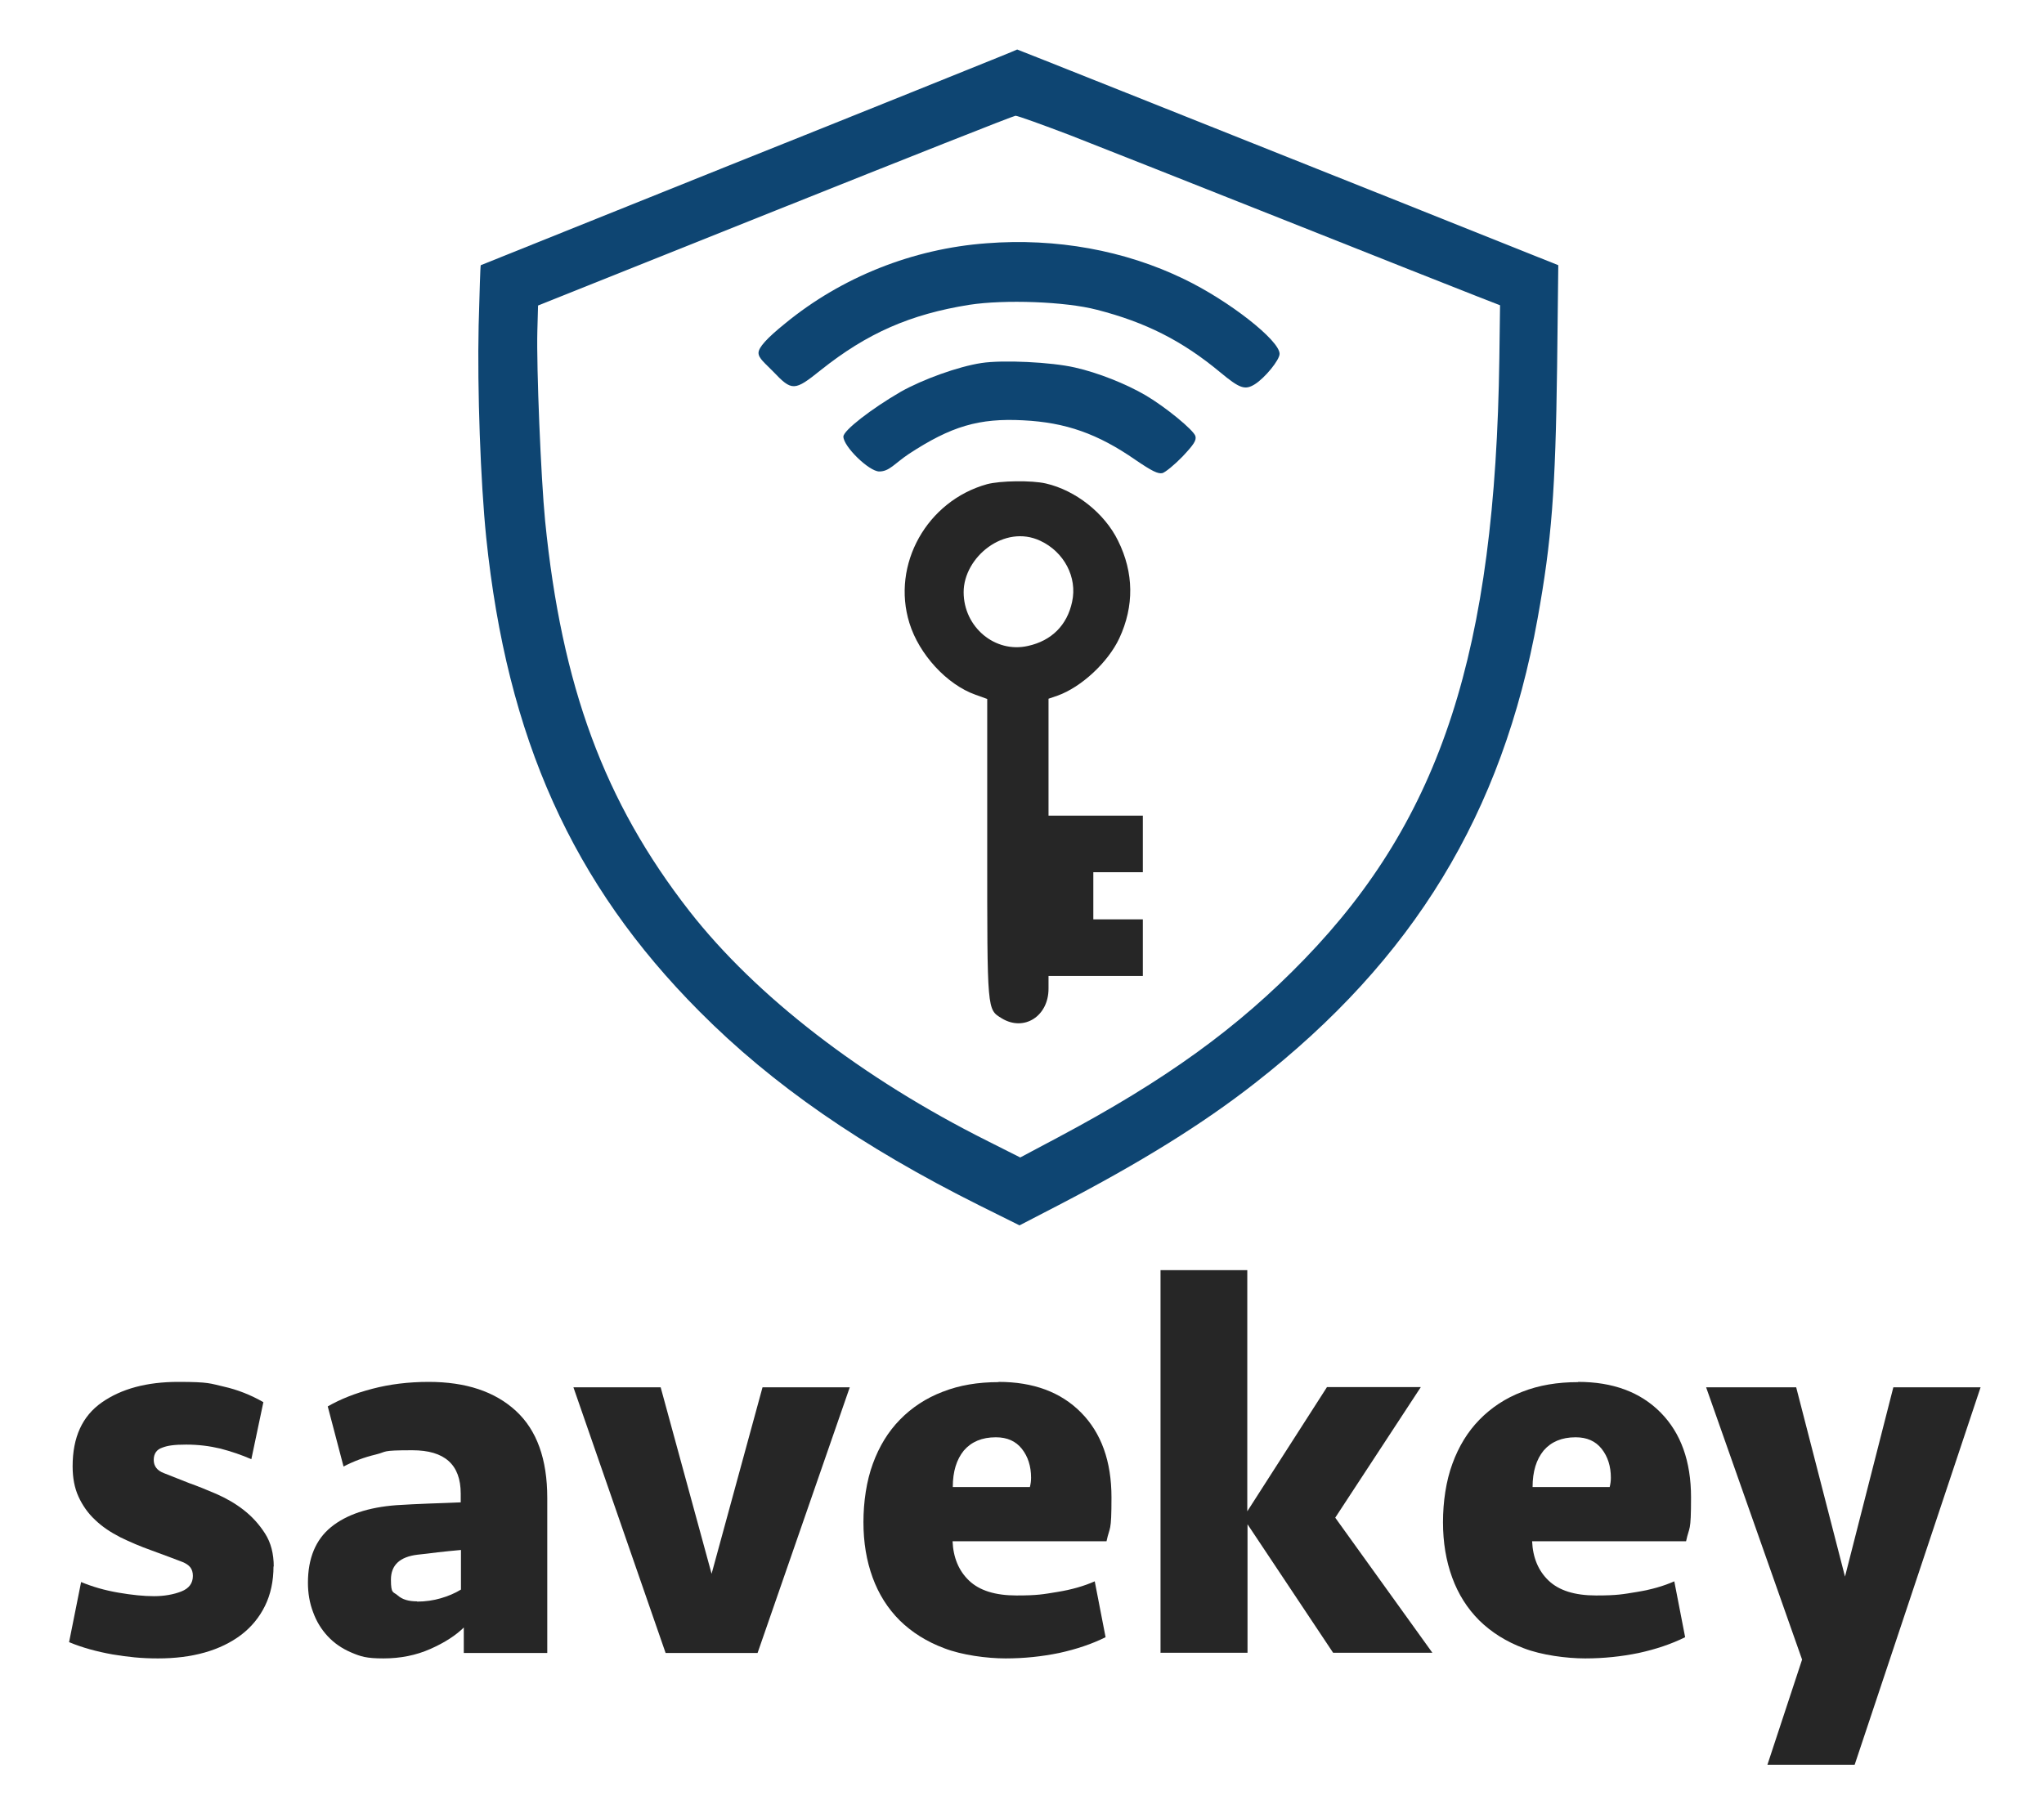 <?xml version="1.0" encoding="UTF-8"?>
<svg xmlns="http://www.w3.org/2000/svg" version="1.1" viewBox="0 0 866.9 767.5">
  <defs>
    <style>
      .cls-1 {
        isolation: isolate;
      }

      .cls-2 {
        fill: #0e4572;
      }

      .cls-3 {
        fill: #262626;
      }
    </style>
  </defs>
  <!-- Generator: Adobe Illustrator 28.7.1, SVG Export Plug-In . SVG Version: 1.2.0 Build 142)  -->
  <g>
    <g id="Layer_1">
      <g id="Layer_1-2" data-name="Layer_1">
        <g>
          <path class="cls-2" d="M422.7,24.6c-4.7,1.9-55.7,22.5-113.5,45.6-57.7,23.2-105.1,42.2-105.3,42.3-.2.2-.5,11.7-.9,25.6-.6,27.3.8,66.1,3.2,89.8,8.8,85.2,36.6,147.1,90.5,201.2,30.9,31.1,68.8,57.3,118.6,82.2l17.1,8.5,16.4-8.5c34.7-18,61.3-34.5,83.4-51.8,67.3-52.5,105-114.4,119.9-197,6-33.2,7.6-54.3,8.3-107l.5-43-71.8-28.7c-95-37.9-157.5-62.8-157.7-62.8-.1.1-4,1.7-8.7,3.6ZM453.7,57.3c11.8,4.6,53.2,21,92,36.4s75,29.8,80.5,31.9l10,3.9-.3,22.5c-1.7,124.1-24.6,194.8-82.6,254.8-28.2,29.2-58.9,51.4-104.8,75.8l-15.8,8.4-13.7-6.9c-53.4-26.7-98.4-61.5-126.6-97.6-36.1-46.3-54.2-95.4-61.2-165.5-1.8-18.4-3.7-65.1-3.3-80.5l.3-10.9,100.5-40.2c55.3-22.1,101.2-40.3,102-40.3.9,0,11.2,3.7,23,8.2h0Z"/>
          <path class="cls-2" d="M418.4,103.2c-31.2,2.3-61.4,14.3-85.4,34-7.8,6.3-11.3,10.2-11.3,12.5s2.8,4.4,6.2,7.9c8,8.4,9,8.4,20.2-.6,19.7-15.7,38-23.7,63-27.7,15-2.3,40.7-1.4,54.1,2.1,20.7,5.3,36.3,13.2,52.4,26.6,8.2,6.8,10.4,7.6,14.6,5,4.3-2.7,10.5-10.3,10.5-12.9,0-5.7-21.4-22.5-40.5-31.7-25.1-12.2-54.3-17.5-83.8-15.2h0Z"/>
          <path class="cls-2" d="M416.2,154c-9.8,1.5-24.8,6.9-34.2,12.2-12.4,7.2-24.3,16.4-24.3,19,0,4.2,10.9,14.8,15.2,14.8s6.4-3.3,12.5-7.4c18-11.8,29.8-15.3,48.6-14.3,18,.9,31.6,5.7,47.6,16.8,6.9,4.7,9.5,6,11.4,5.6,1.3-.4,5.1-3.5,8.5-7,4.8-5.1,6-6.9,5.5-8.7-.7-2.5-12.6-12.3-21.1-17.3-8.4-4.9-20.2-9.6-30-11.8-10-2.3-30.6-3.3-39.7-1.9h0Z"/>
          <path class="cls-3" d="M418.6,205.4c-25.5,7.1-40.6,34.1-32.9,58.9,4.1,13.3,15.9,26.1,28,30.4l5,1.8v63.3c0,69.8-.1,68.3,6.2,72.2,9.4,5.7,19.8-.9,19.8-12.6v-5.4h40v-24h-21v-20h21v-24h-40v-49.6l3.8-1.3c10.1-3.6,21.4-14.1,26.2-24.3,6.4-13.7,6.2-27.9-.5-41.4-5.7-11.7-18-21.4-30.6-24.3-6-1.4-19.4-1.2-25,.3h0ZM441.2,229.4c10.1,4.7,15.8,15.5,13.5,25.9-2.1,9.9-8.7,16.5-18.7,18.7-14,3.2-27.3-8-27.3-22.8s17.2-29,32.5-21.8Z"/>
        </g>
        <g class="cls-1">
          <g class="cls-1">
            <path class="cls-3" d="M116,664.4c0,6.3-1.2,11.9-3.6,16.8-2.4,4.9-5.8,9-10.1,12.3-4.4,3.3-9.5,5.8-15.5,7.5-6,1.7-12.6,2.5-19.8,2.5s-12.6-.6-19.3-1.7c-6.7-1.2-12.9-2.9-18.4-5.2l5.1-25.5c4.8,2,10,3.5,15.8,4.5,5.8,1,10.8,1.5,15.1,1.5s8.3-.7,11.6-2c3.3-1.3,4.9-3.5,4.9-6.6s-1.5-4.7-4.4-5.9c-2.9-1.1-7.3-2.8-13.1-4.9-4.8-1.7-9.2-3.6-13.3-5.6-4.1-2.1-7.7-4.5-10.7-7.4-3-2.8-5.3-6.1-7-9.8-1.7-3.7-2.5-8-2.5-12.9,0-12.3,4.1-21.3,12.4-27.1,8.3-5.8,19.1-8.7,32.4-8.7s13.5.7,19.3,2c5.8,1.3,11.4,3.5,16.8,6.6l-5.1,24.2c-4.1-1.8-8.5-3.3-13.1-4.5-4.6-1.1-9.4-1.7-14.5-1.7s-7.9.4-10.2,1.3c-2.4.8-3.6,2.6-3.6,5.2s1.4,4.5,4.3,5.6c2.8,1.1,6.5,2.6,10.9,4.3,3.4,1.2,7.1,2.7,11.3,4.5,4.1,1.8,8,4,11.6,6.8,3.6,2.8,6.6,6.1,9.1,10,2.5,3.9,3.7,8.6,3.7,14.1Z"/>
            <path class="cls-3" d="M196.9,690.2c-3.5,3.5-8.3,6.6-14.4,9.3-6.1,2.7-12.7,4-19.9,4s-9.6-.8-13.6-2.5c-4-1.7-7.3-4-10-6.9-2.7-2.9-4.8-6.3-6.2-10.2-1.5-3.9-2.2-8.1-2.2-12.5,0-10.4,3.3-18.3,9.8-23.6,6.5-5.3,15.8-8.4,27.7-9.3,4.4-.3,9.2-.5,14.1-.7,5-.2,9.4-.3,13.2-.5v-3.7c0-12.3-6.8-18.4-20.5-18.4s-10.5.6-15.5,1.8c-5,1.2-9.5,2.9-13.7,5.1l-6.7-25.5c5.4-3.1,11.7-5.6,19-7.5,7.3-1.9,15.2-2.9,23.8-2.9,15.8,0,28.1,4.1,37,12.3,8.9,8.2,13.3,20.5,13.3,36.9v65.8h-35.4v-11ZM176.9,679.4c3.5,0,6.9-.5,10-1.4,3.1-.9,6-2.1,8.6-3.7v-16.8c-3.7.3-7,.7-9.9,1-2.9.4-5.8.7-8.5,1-7.5.9-11.3,4.4-11.3,10.6s1,5,2.9,6.7c1.9,1.7,4.6,2.5,8.2,2.5Z"/>
            <path class="cls-3" d="M282.3,701.2l-39.1-112.7h37l21.6,79.1,21.6-79.1h37l-39.1,112.7h-39.1Z"/>
            <path class="cls-3" d="M423.5,586.2c14.7,0,26.4,4.3,35,13,8.6,8.7,12.9,20.7,12.9,36s-.7,12-2.1,18.6h-65.3c.3,6.9,2.6,12.5,7,16.7,4.4,4.2,11.1,6.3,20.1,6.3s11.3-.5,17.4-1.5c6.1-1,11.3-2.5,15.8-4.5l4.6,23.7c-5.8,2.9-12.4,5.1-19.7,6.7-7.3,1.5-14.8,2.3-22.7,2.3s-18.5-1.4-26-4.3c-7.5-2.8-13.8-6.8-18.9-11.8-5.1-5.1-8.9-11.1-11.5-18.2-2.6-7.1-3.9-14.9-3.9-23.5s1.3-17.5,4-24.8c2.7-7.4,6.5-13.6,11.5-18.7,5-5.1,11-9.1,18.1-11.8,7.1-2.8,15-4.1,23.7-4.1ZM422.3,609.7c-5.8,0-10.3,1.9-13.5,5.6-3.1,3.8-4.7,8.9-4.7,15.5h32.7c.3-1.2.5-2.5.5-3.9,0-4.9-1.3-9-3.9-12.3-2.6-3.3-6.3-4.9-11-4.9Z"/>
            <path class="cls-3" d="M492.2,701.2v-162.4h36.8v102.3l33.8-52.7h39.8l-36.3,55.4,41.2,57.3h-42.1l-36.3-54.5v54.5h-36.8Z"/>
            <path class="cls-3" d="M669.3,586.2c14.7,0,26.4,4.3,35,13,8.6,8.7,12.9,20.7,12.9,36s-.7,12-2.1,18.6h-65.3c.3,6.9,2.6,12.5,7,16.7,4.4,4.2,11.1,6.3,20.1,6.3s11.3-.5,17.4-1.5c6.1-1,11.3-2.5,15.8-4.5l4.6,23.7c-5.8,2.9-12.4,5.1-19.7,6.7-7.3,1.5-14.8,2.3-22.7,2.3s-18.5-1.4-26-4.3c-7.5-2.8-13.8-6.8-18.9-11.8-5.1-5.1-8.9-11.1-11.5-18.2-2.6-7.1-3.9-14.9-3.9-23.5s1.3-17.5,4-24.8c2.7-7.4,6.5-13.6,11.5-18.7,5-5.1,11-9.1,18.1-11.8,7.1-2.8,15-4.1,23.7-4.1ZM668.2,609.7c-5.8,0-10.3,1.9-13.5,5.6-3.1,3.8-4.7,8.9-4.7,15.5h32.7c.3-1.2.5-2.5.5-3.9,0-4.9-1.3-9-3.9-12.3-2.6-3.3-6.3-4.9-11-4.9Z"/>
            <path class="cls-3" d="M749.6,748.6l14.7-44.6-40.7-115.5h38.2l20.7,80.3,20.5-80.3h37l-53.4,160.1h-37Z"/>
          </g>
        </g>
      </g>
    </g>
  </g>
</svg>